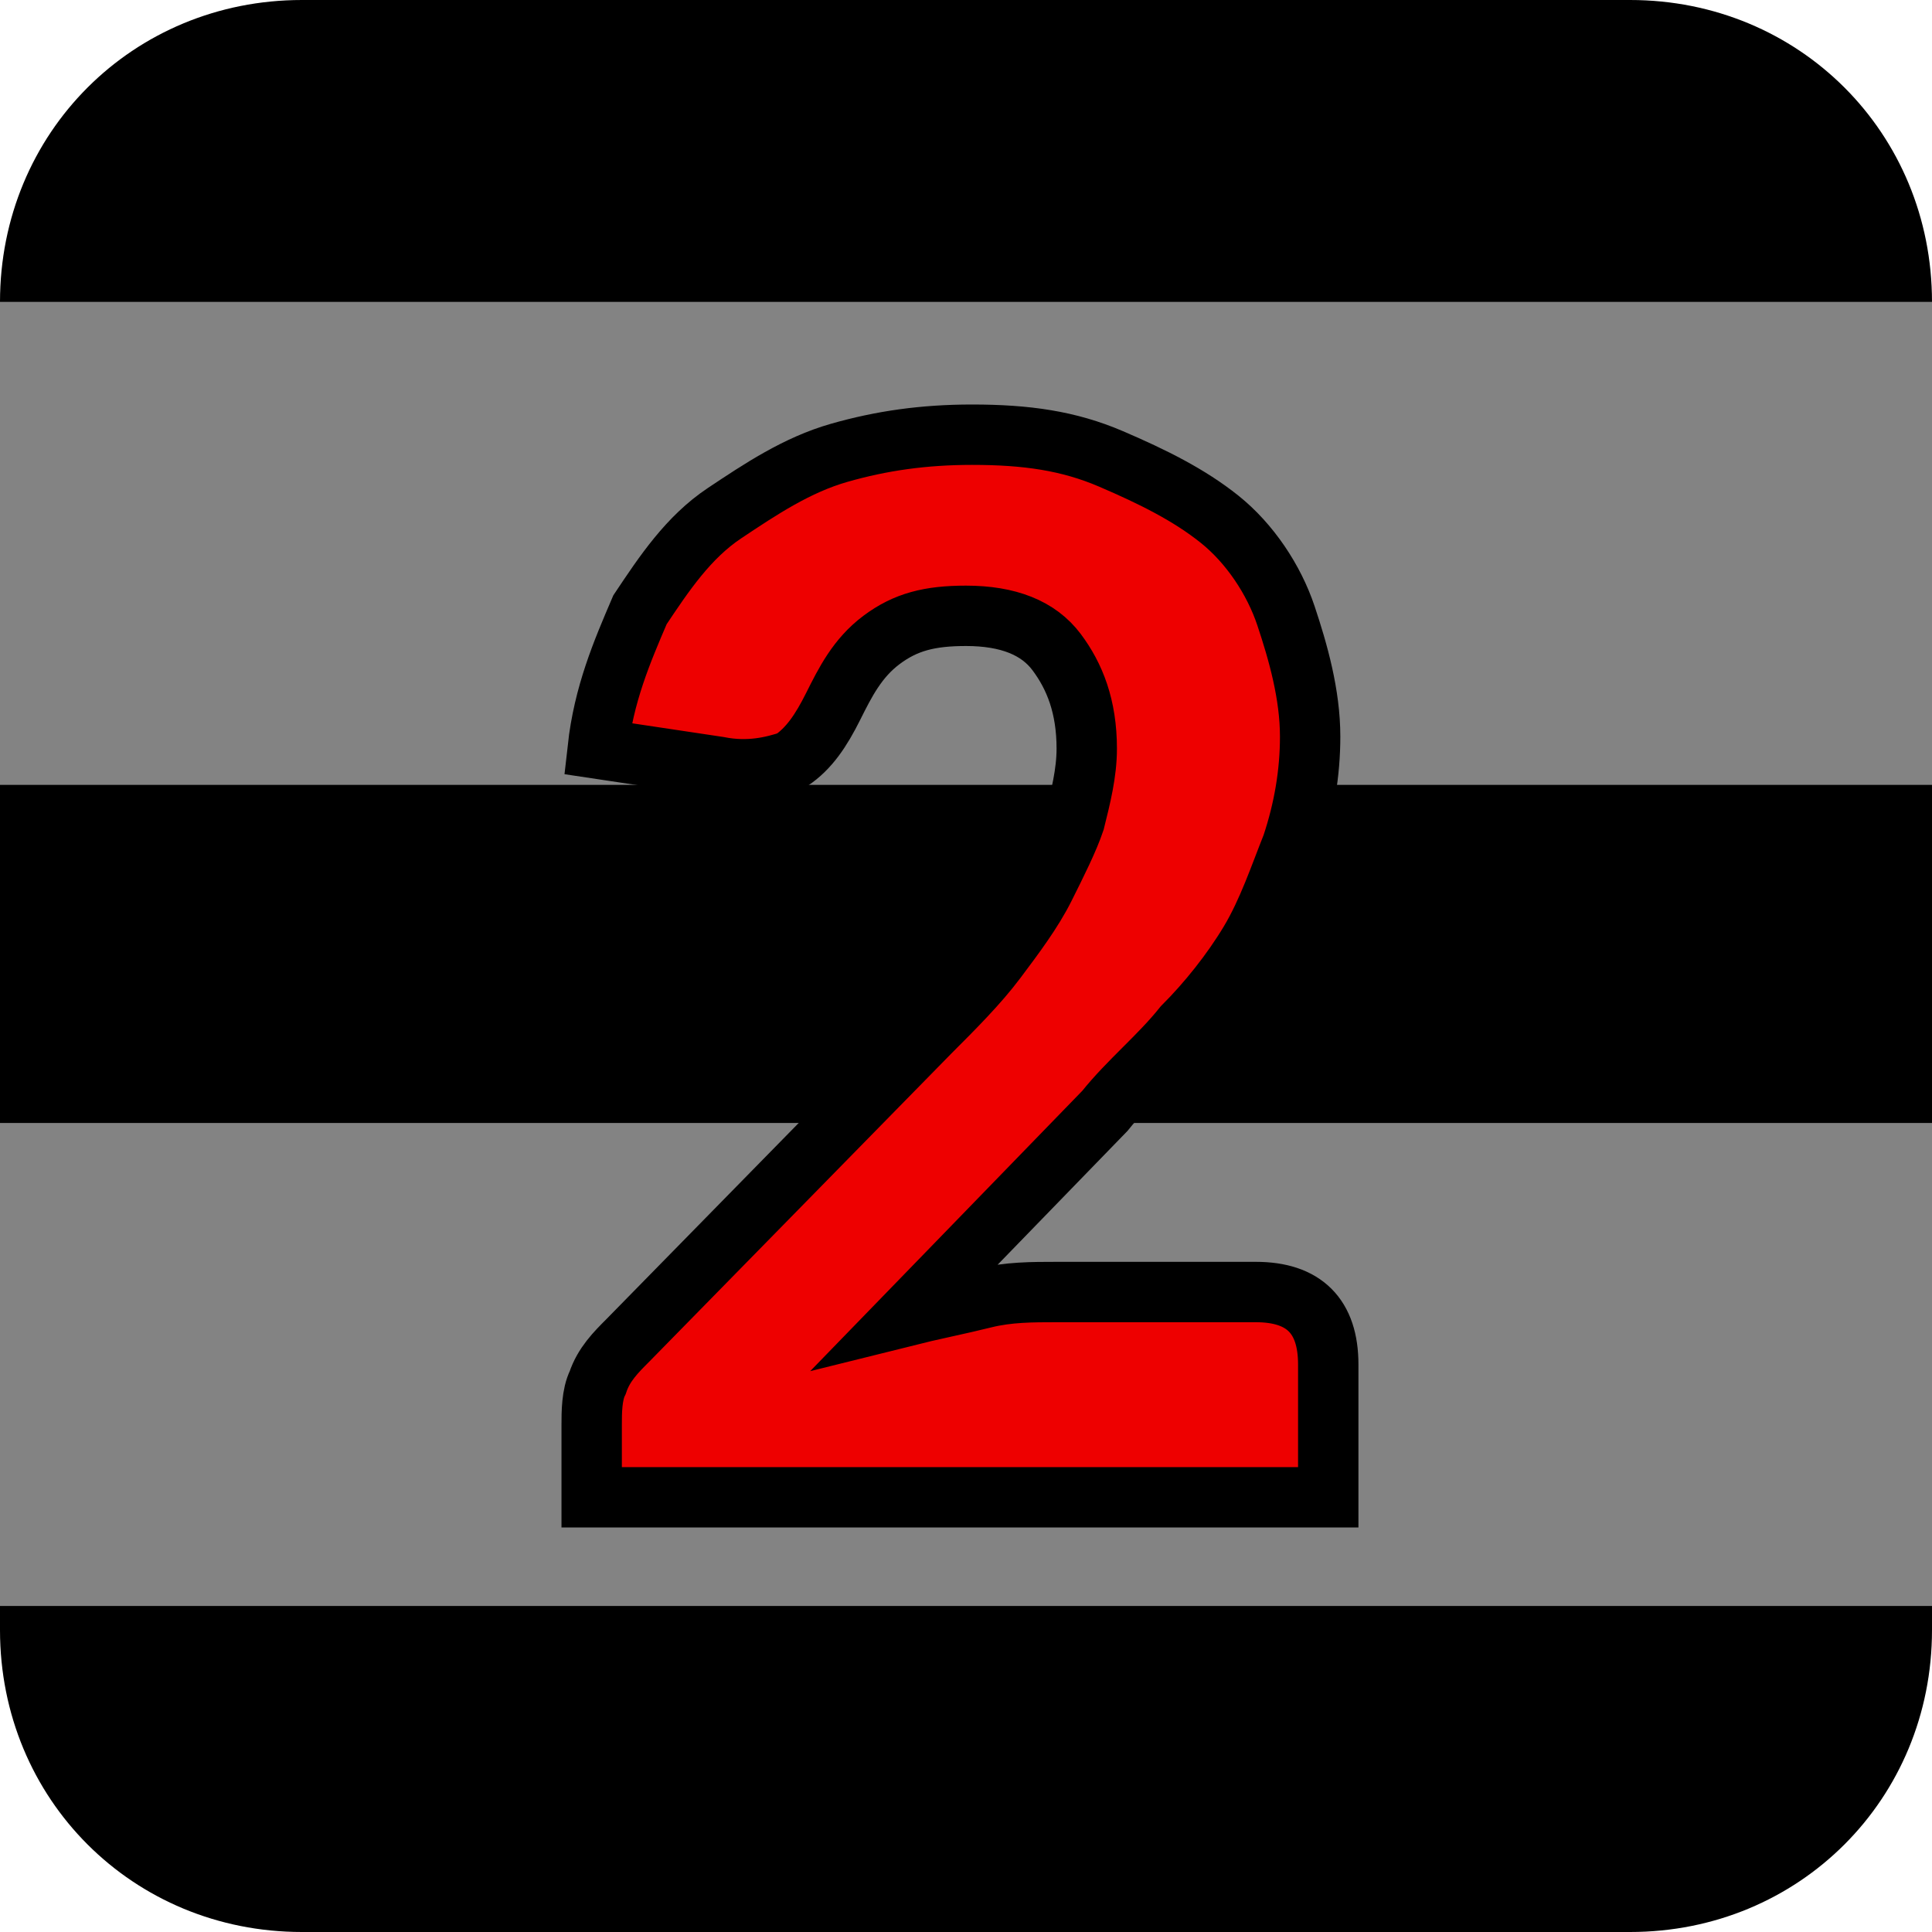 <?xml version="1.0" encoding="utf-8"?>
<!-- Generator: Adobe Illustrator 18.0.0, SVG Export Plug-In . SVG Version: 6.00 Build 0)  -->
<!DOCTYPE svg PUBLIC "-//W3C//DTD SVG 1.1//EN" "http://www.w3.org/Graphics/SVG/1.1/DTD/svg11.dtd">
<svg version="1.1" id="Layer_1" xmlns="http://www.w3.org/2000/svg" xmlns:xlink="http://www.w3.org/1999/xlink" x="0px" y="0px"
	 viewBox="0 0 32 32" enable-background="new 0 0 32 32" xml:space="preserve">
<path d="M32,27V5c0-2.8-2.2-5-5-5L5,0C2.2,0,0,2.2,0,5l0,22c0,2.8,2.2,5,5,5h22C29.8,32,32,29.8,32,27z"/>
<g>
	<rect x="0" y="5" fill="#838383" width="32" height="8"/>
	<rect x="0" y="18.6" fill="#838383" width="32" height="8"/>
</g>
<g>
	<path fill="#EE0000" stroke="#000000" stroke-miterlimit="10" d="M20.8,21.4c0.4,0,0.7,0.1,0.9,0.3c0.2,0.2,0.3,0.5,0.3,0.9v2.2
		H9.8v-1.2c0-0.2,0-0.5,0.1-0.7c0.1-0.3,0.3-0.5,0.5-0.7l5-5.1c0.4-0.4,0.8-0.8,1.1-1.2c0.3-0.4,0.6-0.8,0.8-1.2s0.4-0.8,0.5-1.1
		c0.1-0.4,0.2-0.8,0.2-1.2c0-0.7-0.2-1.2-0.5-1.6c-0.3-0.4-0.8-0.6-1.5-0.6c-0.6,0-1,0.1-1.4,0.4c-0.4,0.3-0.6,0.7-0.8,1.1
		c-0.2,0.4-0.4,0.7-0.7,0.9c-0.3,0.1-0.7,0.2-1.2,0.1l-2-0.3c0.1-0.9,0.4-1.6,0.7-2.3c0.4-0.6,0.8-1.2,1.4-1.6s1.2-0.8,1.9-1
		c0.7-0.2,1.4-0.3,2.2-0.3c0.9,0,1.6,0.1,2.3,0.4c0.7,0.3,1.3,0.6,1.8,1c0.5,0.4,0.9,1,1.1,1.6s0.4,1.3,0.4,2c0,0.6-0.1,1.2-0.3,1.8
		c-0.2,0.5-0.4,1.1-0.7,1.6s-0.7,1-1.1,1.4c-0.4,0.5-0.9,0.9-1.3,1.4L15,21.8c0.4-0.1,0.9-0.2,1.3-0.3s0.8-0.1,1.2-0.1H20.8z"/>
</g>
</svg>

